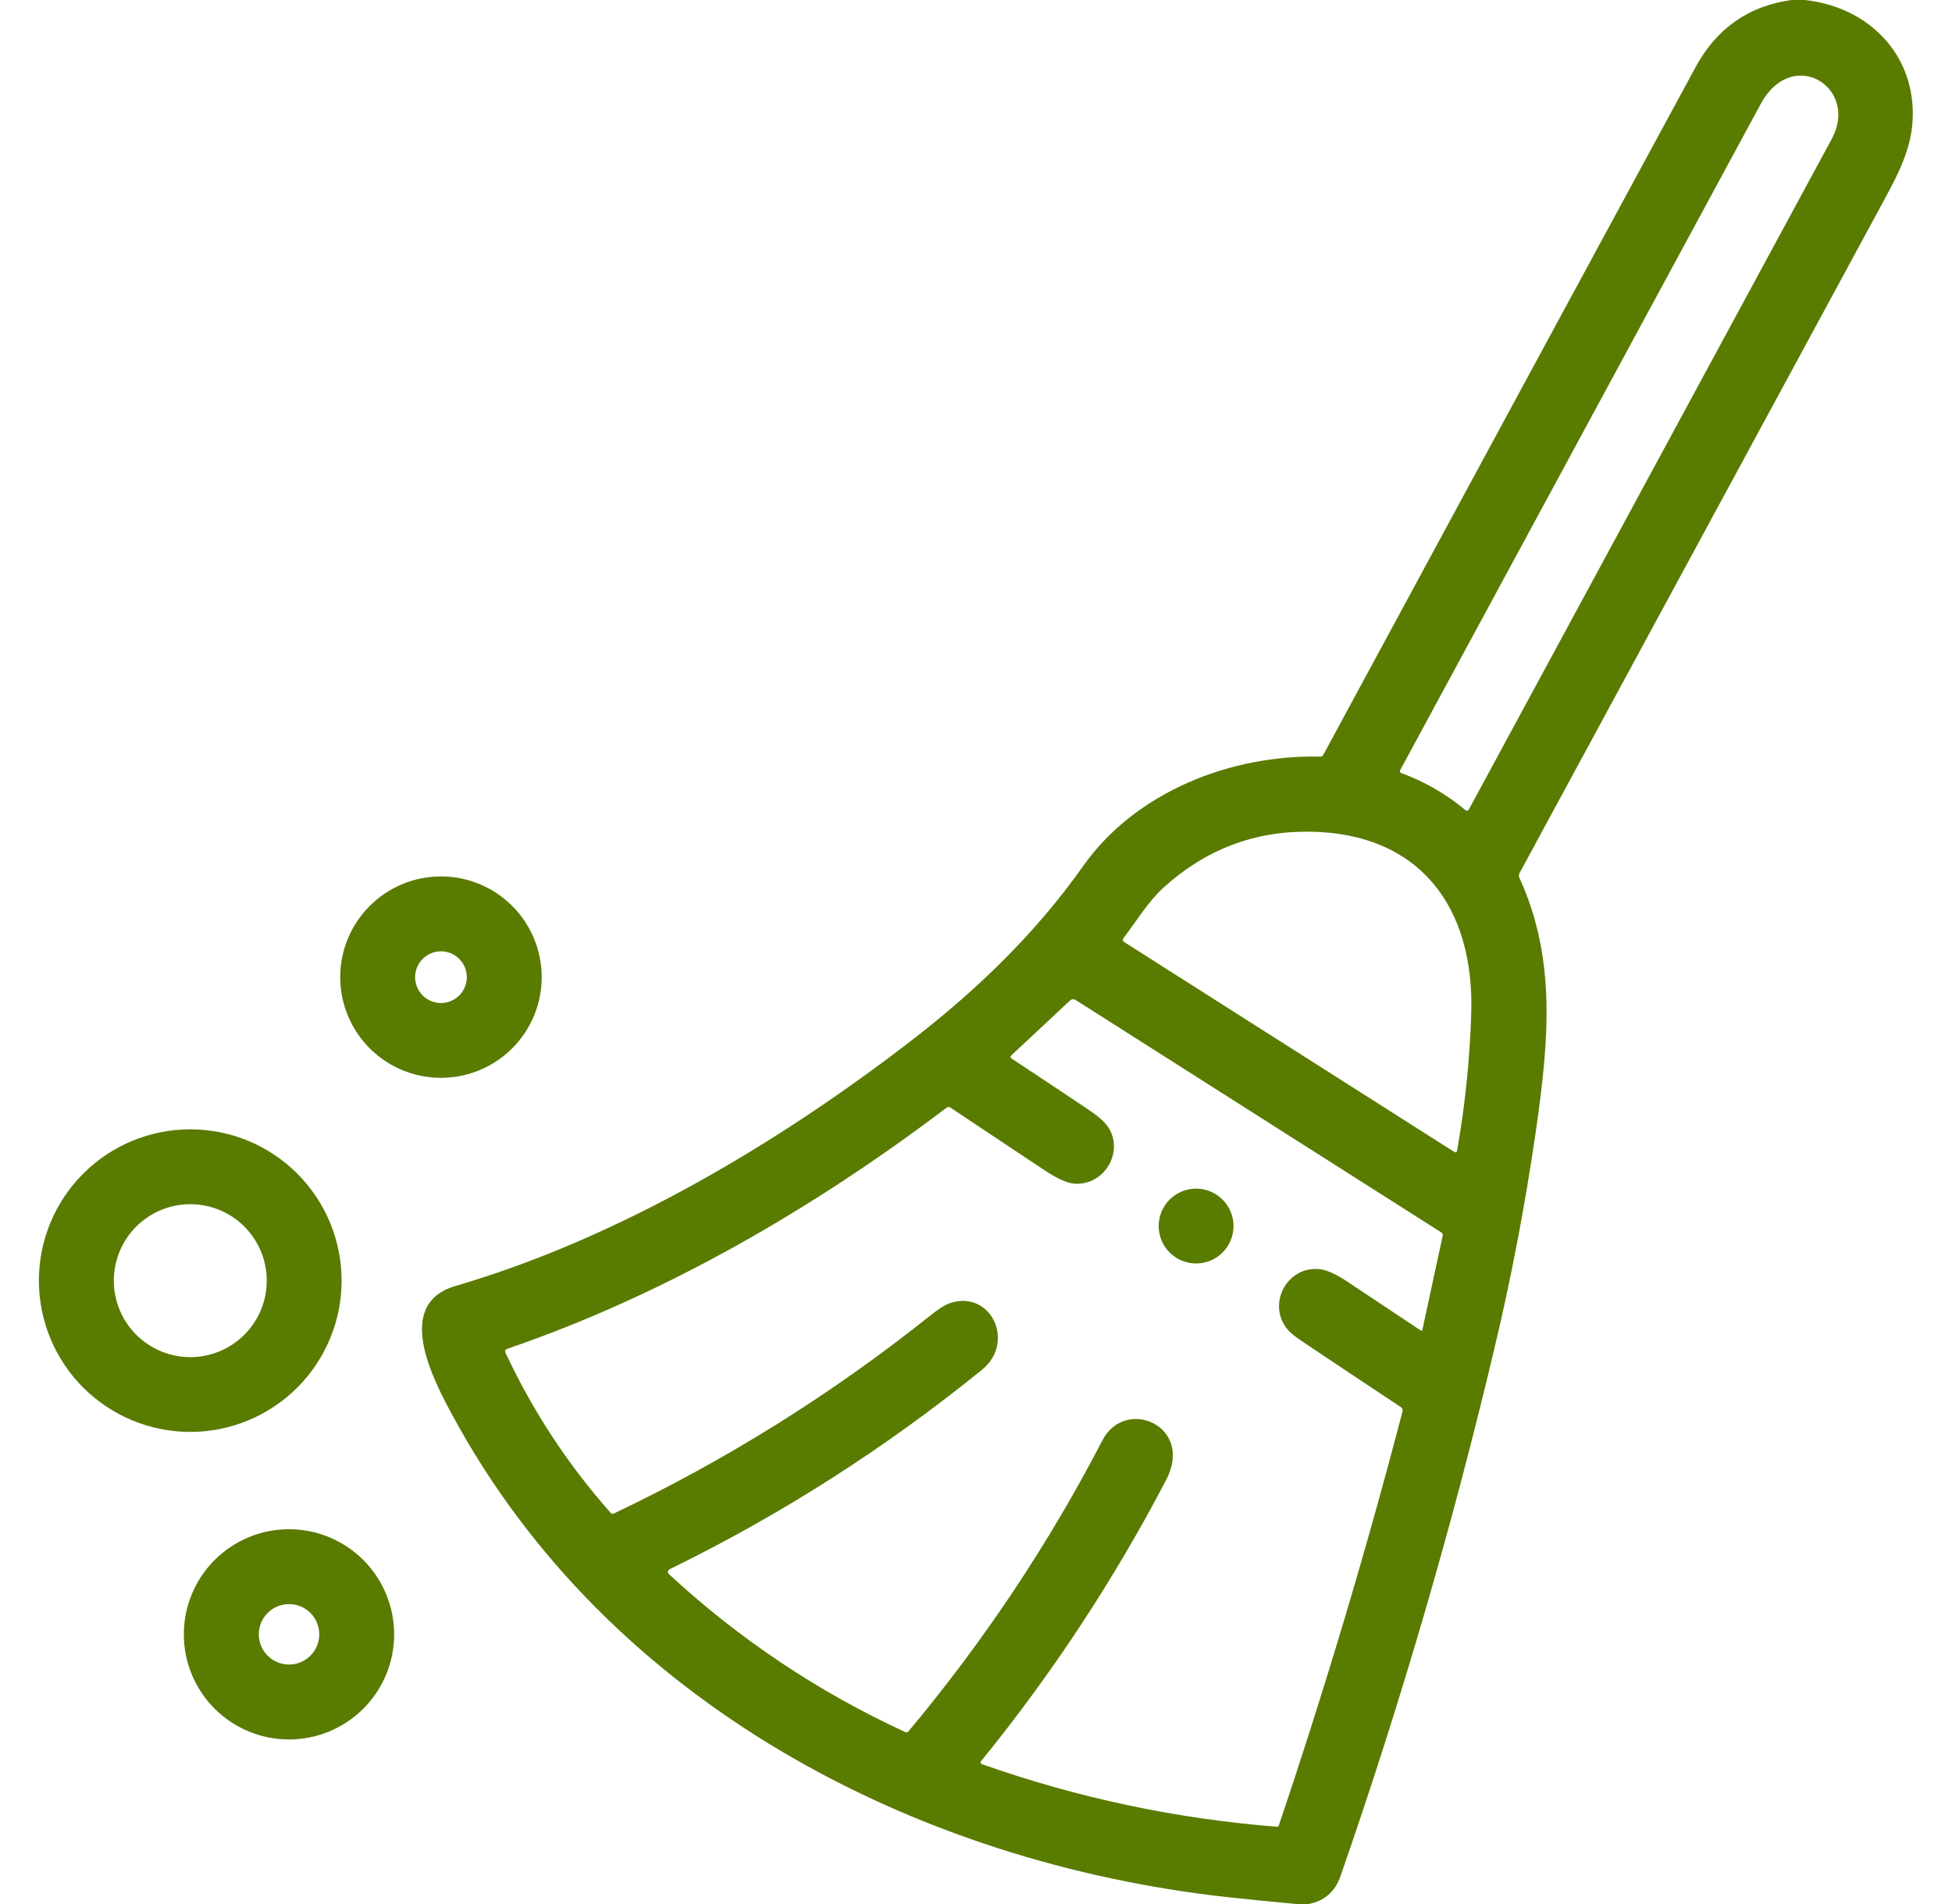 <svg width="41" height="40" viewBox="0 0 41 40" fill="none" xmlns="http://www.w3.org/2000/svg">
<g clip-path="url(#clip0_974_11339)">
<path d="M37.631 0H37.908C39.149 0.134 40.112 1.011 40.174 2.263C40.211 3.01 39.91 3.583 39.565 4.22C37.012 8.932 34.463 13.639 31.917 18.341C31.899 18.374 31.898 18.408 31.914 18.442C32.694 20.146 32.531 21.874 32.258 23.77C32.037 25.299 31.749 26.815 31.391 28.319C30.501 32.072 29.423 35.77 28.156 39.414C28.043 39.741 27.819 39.936 27.486 40H27.234C26.759 39.957 26.285 39.91 25.814 39.859C19.22 39.139 12.787 35.771 9.523 29.769C9.091 28.976 8.262 27.398 9.567 27.016C12.98 26.018 16.326 24.032 19.129 21.871C20.514 20.803 21.74 19.623 22.753 18.191C23.858 16.629 25.858 15.852 27.734 15.895C27.761 15.895 27.781 15.883 27.794 15.859C31.709 8.618 34.316 3.801 35.616 1.407C36.058 0.593 36.73 0.124 37.631 0ZM38.476 2.916C39.056 1.844 37.649 0.952 36.981 2.186C34.455 6.853 31.93 11.518 29.409 16.18C29.406 16.186 29.404 16.192 29.403 16.198C29.403 16.204 29.404 16.21 29.406 16.215C29.408 16.221 29.412 16.226 29.416 16.23C29.42 16.235 29.425 16.238 29.431 16.24C29.927 16.422 30.377 16.682 30.781 17.02C30.787 17.025 30.793 17.028 30.799 17.029C30.806 17.031 30.813 17.031 30.819 17.03C30.826 17.029 30.832 17.026 30.838 17.022C30.843 17.018 30.848 17.013 30.851 17.007C33.397 12.304 35.939 7.607 38.476 2.916ZM23.611 19.79L30.541 24.197C30.576 24.219 30.597 24.21 30.605 24.17C30.773 23.222 30.873 22.259 30.902 21.282C30.97 19.07 29.832 17.504 27.515 17.472C26.343 17.456 25.317 17.849 24.436 18.649C24.122 18.934 23.867 19.355 23.596 19.711C23.591 19.717 23.588 19.724 23.587 19.731C23.585 19.738 23.585 19.746 23.586 19.753C23.587 19.761 23.59 19.768 23.595 19.774C23.599 19.78 23.604 19.786 23.611 19.79ZM22.474 21.02L21.244 22.169C21.217 22.195 21.22 22.219 21.252 22.241C21.79 22.595 22.33 22.955 22.874 23.32C23.088 23.463 23.228 23.592 23.294 23.706C23.608 24.238 23.166 24.93 22.544 24.864C22.395 24.848 22.182 24.748 21.906 24.563C21.256 24.13 20.608 23.698 19.962 23.268C19.95 23.26 19.936 23.256 19.922 23.256C19.907 23.257 19.893 23.262 19.882 23.27C17.112 25.373 13.949 27.212 10.648 28.338C10.641 28.341 10.634 28.345 10.628 28.35C10.622 28.356 10.618 28.362 10.615 28.37C10.611 28.377 10.61 28.385 10.61 28.393C10.61 28.401 10.612 28.409 10.616 28.416C11.191 29.646 11.928 30.769 12.829 31.785C12.845 31.804 12.866 31.809 12.889 31.798C15.27 30.665 17.489 29.276 19.546 27.632C19.718 27.494 19.855 27.409 19.958 27.375C20.816 27.093 21.339 28.2 20.624 28.778C18.59 30.427 16.404 31.823 14.066 32.966C14.056 32.971 14.048 32.978 14.042 32.986C14.036 32.994 14.032 33.004 14.031 33.014C14.029 33.024 14.03 33.035 14.034 33.045C14.037 33.054 14.043 33.063 14.051 33.07C15.529 34.438 17.184 35.544 19.015 36.388C19.041 36.4 19.063 36.395 19.081 36.373C20.668 34.475 22.027 32.436 23.157 30.256C23.633 29.338 25.089 29.95 24.494 31.091C23.397 33.19 22.101 35.16 20.605 37.001C20.601 37.005 20.599 37.011 20.597 37.017C20.596 37.023 20.596 37.029 20.598 37.035C20.6 37.041 20.603 37.046 20.607 37.051C20.611 37.056 20.617 37.059 20.623 37.061C22.632 37.771 24.7 38.21 26.826 38.377C26.834 38.378 26.84 38.376 26.846 38.372C26.852 38.368 26.856 38.363 26.858 38.356C27.827 35.484 28.694 32.582 29.459 29.65C29.463 29.633 29.462 29.616 29.456 29.6C29.449 29.584 29.438 29.57 29.423 29.56C28.724 29.097 28.027 28.633 27.331 28.166C27.169 28.058 27.059 27.96 27 27.873C26.621 27.316 27.089 26.565 27.751 26.668C27.895 26.691 28.085 26.78 28.318 26.937C28.825 27.276 29.33 27.612 29.833 27.945C29.857 27.962 29.872 27.956 29.878 27.927L30.303 25.96C30.306 25.948 30.305 25.934 30.3 25.922C30.295 25.91 30.287 25.9 30.276 25.893L22.593 21.008C22.575 20.996 22.553 20.991 22.532 20.993C22.51 20.995 22.49 21.005 22.474 21.02Z" fill="#597B00"/>
<path d="M11.378 20.528C11.378 21.089 11.155 21.627 10.758 22.024C10.361 22.421 9.823 22.643 9.262 22.643C8.701 22.643 8.163 22.421 7.766 22.024C7.369 21.627 7.146 21.089 7.146 20.528C7.146 19.967 7.369 19.428 7.766 19.032C8.163 18.635 8.701 18.412 9.262 18.412C9.823 18.412 10.361 18.635 10.758 19.032C11.155 19.428 11.378 19.967 11.378 20.528ZM9.805 20.529C9.805 20.384 9.748 20.246 9.646 20.145C9.544 20.043 9.406 19.985 9.262 19.985C9.118 19.985 8.98 20.043 8.878 20.145C8.776 20.246 8.719 20.384 8.719 20.529C8.719 20.672 8.776 20.811 8.878 20.913C8.98 21.014 9.118 21.072 9.262 21.072C9.406 21.072 9.544 21.014 9.646 20.913C9.748 20.811 9.805 20.672 9.805 20.529Z" fill="#597B00"/>
<path d="M7.175 26.904C7.175 27.747 6.84 28.555 6.244 29.151C5.648 29.747 4.839 30.082 3.996 30.082C3.153 30.082 2.345 29.747 1.748 29.151C1.152 28.555 0.817 27.747 0.817 26.904C0.817 26.06 1.152 25.252 1.748 24.656C2.345 24.059 3.153 23.725 3.996 23.725C4.839 23.725 5.648 24.059 6.244 24.656C6.84 25.252 7.175 26.06 7.175 26.904ZM5.603 26.904C5.603 26.478 5.434 26.07 5.133 25.768C4.832 25.467 4.423 25.298 3.997 25.298C3.571 25.298 3.163 25.467 2.861 25.768C2.56 26.07 2.391 26.478 2.391 26.904C2.391 27.33 2.56 27.739 2.861 28.04C3.163 28.341 3.571 28.511 3.997 28.511C4.423 28.511 4.832 28.341 5.133 28.04C5.434 27.739 5.603 27.33 5.603 26.904Z" fill="#597B00"/>
<path d="M25.123 26.543C25.557 26.543 25.909 26.191 25.909 25.757C25.909 25.323 25.557 24.971 25.123 24.971C24.689 24.971 24.337 25.323 24.337 25.757C24.337 26.191 24.689 26.543 25.123 26.543Z" fill="#597B00"/>
<path d="M8.279 34.335C8.279 34.92 8.046 35.482 7.632 35.896C7.217 36.31 6.656 36.543 6.07 36.543C5.484 36.543 4.922 36.31 4.508 35.896C4.094 35.482 3.861 34.92 3.861 34.335C3.861 33.749 4.094 33.187 4.508 32.773C4.922 32.359 5.484 32.126 6.07 32.126C6.656 32.126 7.217 32.359 7.632 32.773C8.046 33.187 8.279 33.749 8.279 34.335ZM6.706 34.334C6.706 34.165 6.639 34.004 6.52 33.885C6.401 33.766 6.239 33.699 6.071 33.699C5.902 33.699 5.741 33.766 5.622 33.885C5.502 34.004 5.436 34.165 5.436 34.334C5.436 34.502 5.502 34.664 5.622 34.783C5.741 34.902 5.902 34.969 6.071 34.969C6.239 34.969 6.401 34.902 6.52 34.783C6.639 34.664 6.706 34.502 6.706 34.334Z" fill="#597B00"/>
</g>
<defs>
<clipPath id="clip0_974_11339">
<rect width="40" height="40" fill="white" transform="translate(0.5)"/>
</clipPath>
</defs>
</svg>
